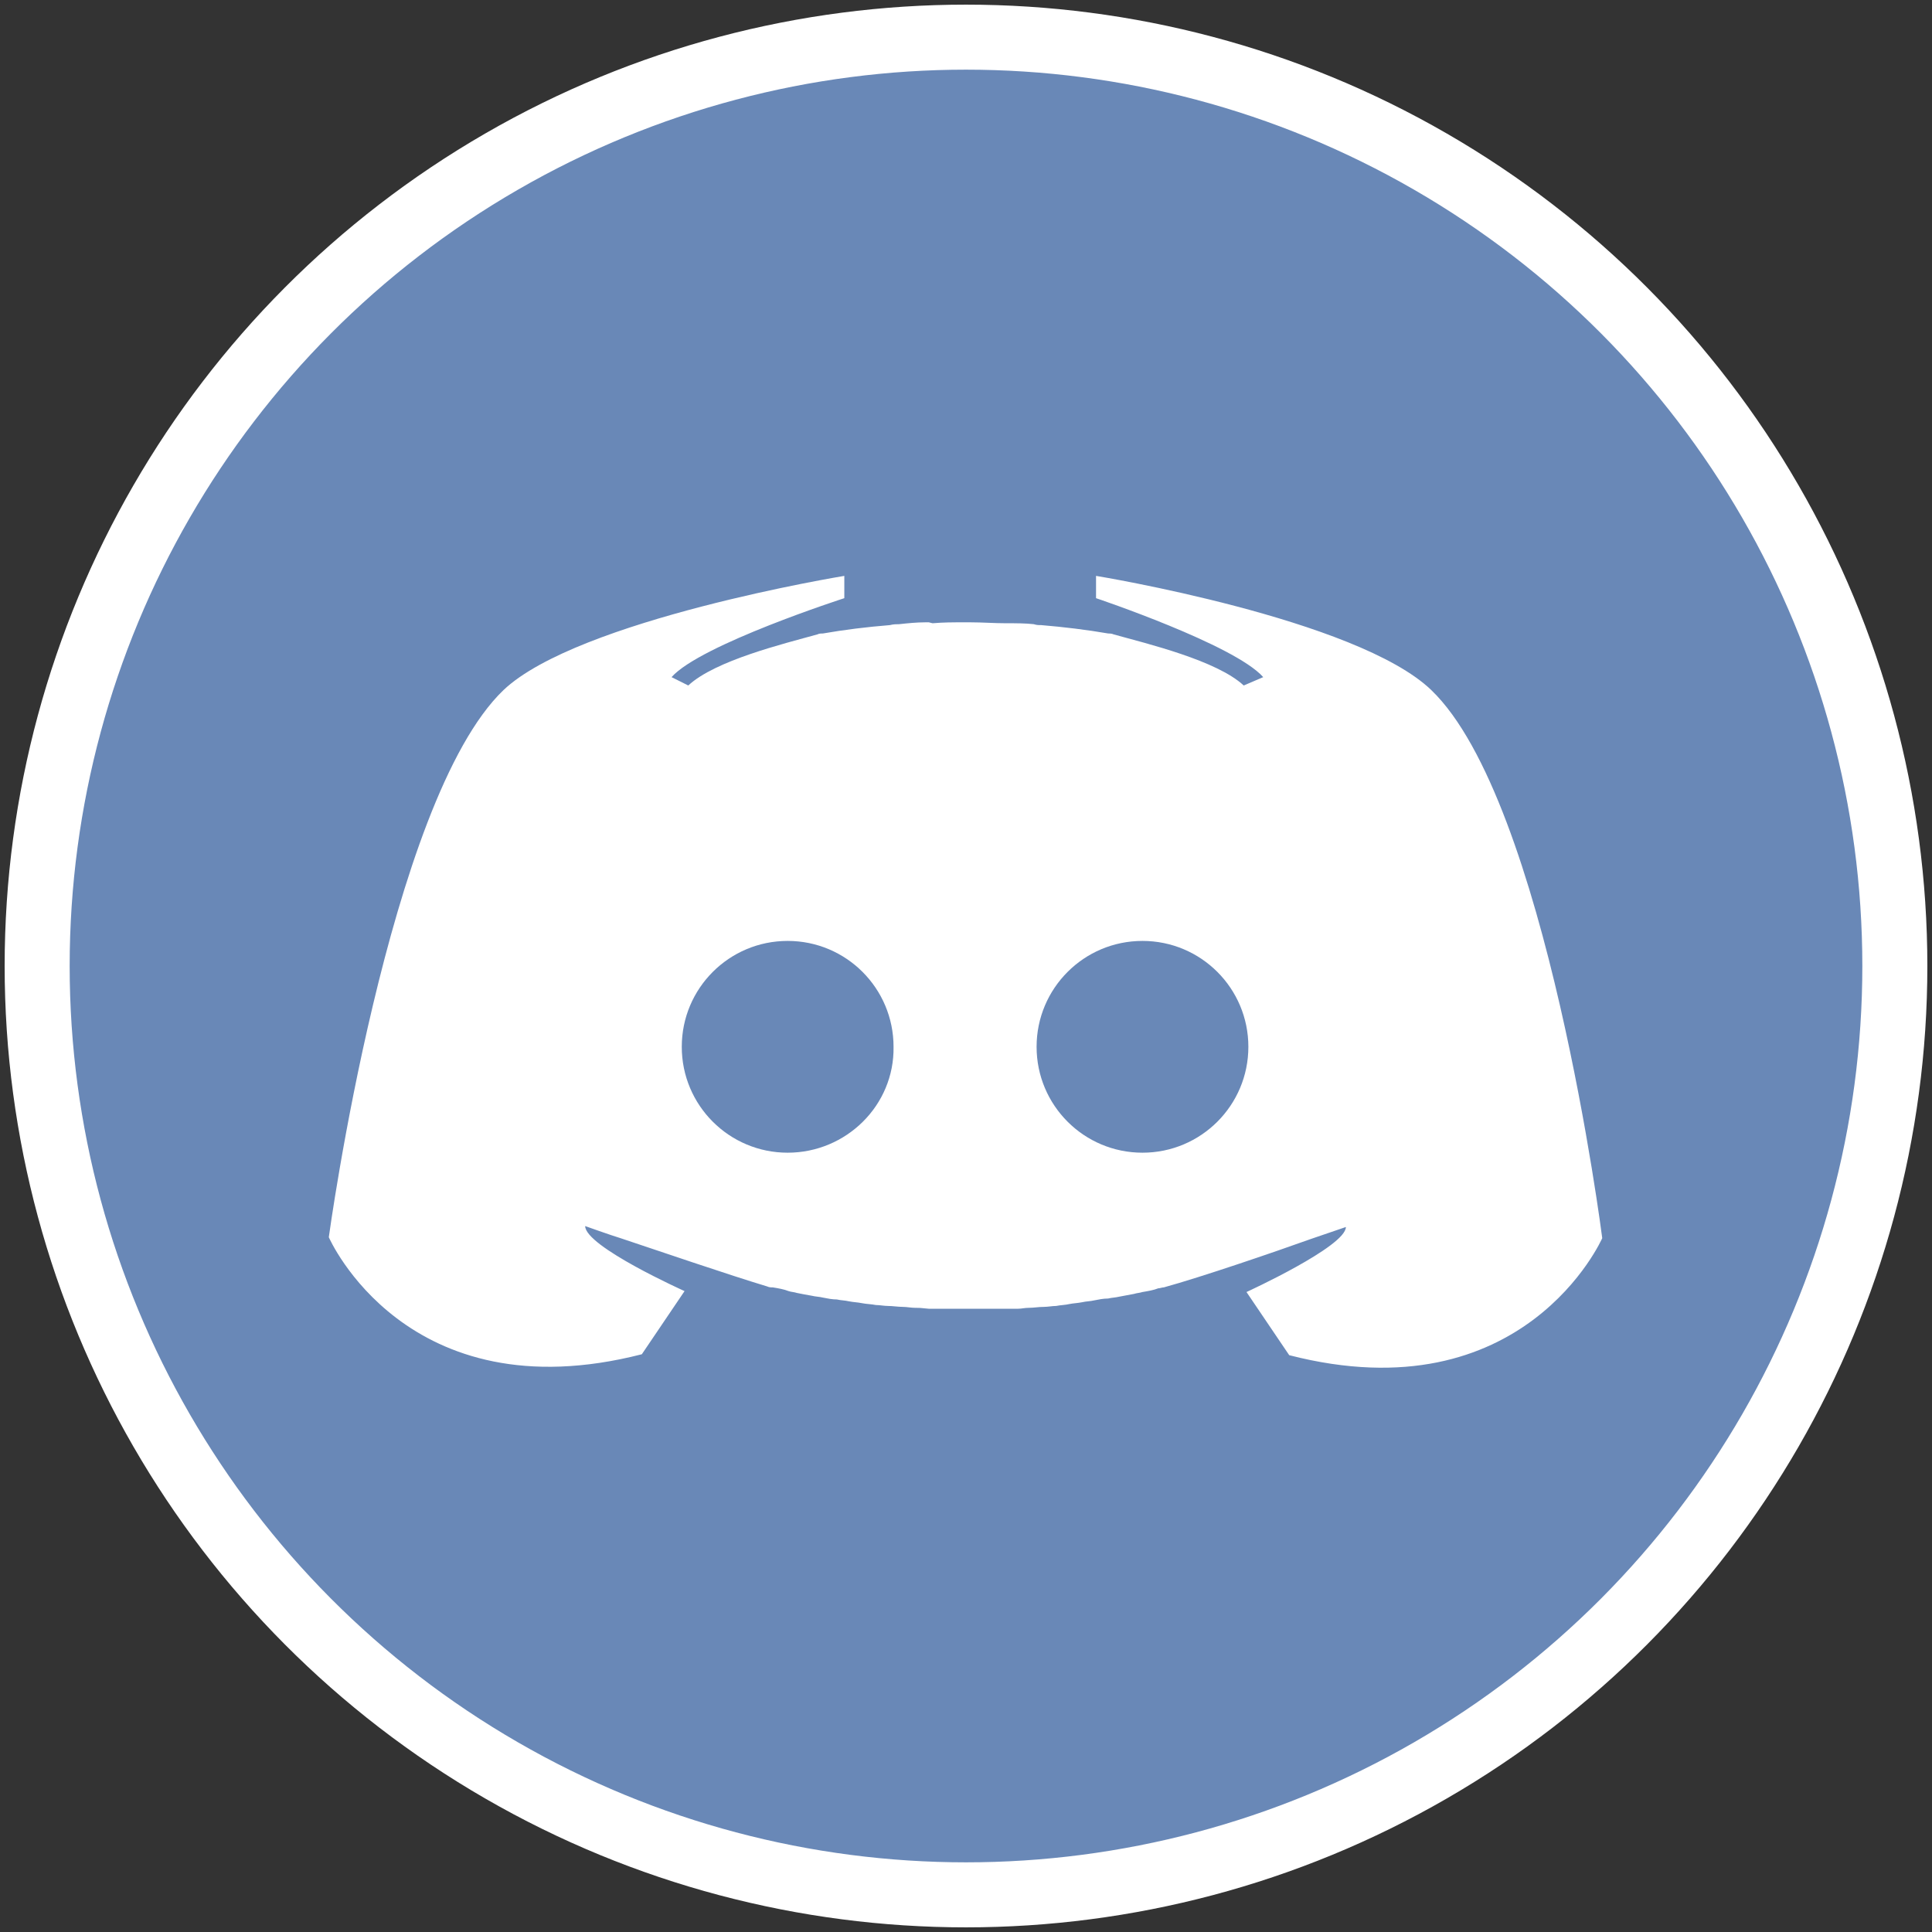 <?xml version="1.0" encoding="UTF-8" standalone="no"?>
<svg
   xmlns:dc="http://purl.org/dc/elements/1.1/"
   xmlns:cc="http://creativecommons.org/ns#"
   xmlns:rdf="http://www.w3.org/1999/02/22-rdf-syntax-ns#"
   xmlns:svg="http://www.w3.org/2000/svg"
   xmlns="http://www.w3.org/2000/svg"
   xmlns:sodipodi="http://sodipodi.sourceforge.net/DTD/sodipodi-0.dtd"
   xmlns:inkscape="http://www.inkscape.org/namespaces/inkscape"
   version="1.1"
   viewBox="0 0 208 208"
   xml:space="preserve"
   id="svg4725"
   sodipodi:docname="discord.svg"
   inkscape:version="0.92.1 r15371"
   width="208"
   height="208"><rect x="0" y="0" width="208" height="208" fill="#333333" stroke="none"/><defs
     id="defs4729" /><sodipodi:namedview
     pagecolor="#ffffff"
     bordercolor="#666666"
     borderopacity="1"
     objecttolerance="10"
     gridtolerance="10"
     guidetolerance="10"
     inkscape:pageopacity="0"
     inkscape:pageshadow="2"
     inkscape:window-width="1366"
     inkscape:window-height="714"
     id="namedview4727"
     showgrid="false"
     inkscape:zoom="2.36"
     inkscape:cx="24.540649"
     inkscape:cy="103.83343"
     inkscape:window-x="0"
     inkscape:window-y="26"
     inkscape:window-maximized="1"
     inkscape:current-layer="Discord" /><style
     type="text/css"
     id="style4662">
	.st0{fill:#0087BC;}
	.st1{fill:#F2F2F2;}
	.st2{fill:#B3B3B3;}
	.st3{fill:#F2F2F2;stroke:#B3B3B3;stroke-width:3;stroke-miterlimit:10;}
	.st4{opacity:0.3;fill:#FFFFFF;}
	.st5{opacity:0.2;fill:#F2F2F2;}
	.st6{fill:#E84236;}
	.st7{fill:#FFFFFF;stroke:#B3B3B3;stroke-width:3;stroke-miterlimit:10;}
	.st8{fill:#5C337F;}
	.st9{fill:#6988B7;}
	.st10{fill:#FFFFFF;stroke:#B3B3B3;stroke-width:2;stroke-linecap:round;stroke-linejoin:round;stroke-miterlimit:10;}
	.st11{fill:#0067E3;}
	.st12{fill:#FFF200;}
	.st13{fill:#FFFFFF;stroke:#000000;stroke-width:5;stroke-miterlimit:10;}
	.st14{opacity:0.66;fill:#FFFFFF;}
	.st15{fill:#17CB2D;}
	.st16{fill:#FFFFFF;}
	.st17{fill:#9E0A03;}
	.st18{opacity:0.15;fill:#FFFFFF;}
	.st19{fill:#CCCCCC;stroke:#B3B3B3;stroke-width:3;stroke-miterlimit:10;}
	.st20{fill:#E6E6E6;stroke:#B3B3B3;stroke-width:3;stroke-miterlimit:10;}
	.st21{fill:#FF233D;}
	.st22{fill:#F73E26;}
	.st23{fill:#F2F2F2;stroke:#000000;stroke-width:4;stroke-linecap:round;stroke-linejoin:round;stroke-miterlimit:10;}
	.st24{fill:#F2F2F2;stroke:#000000;stroke-width:4;stroke-miterlimit:10;}
	.st25{stroke:#000000;stroke-width:4;stroke-miterlimit:10;}
	.st26{fill:none;stroke:#000000;stroke-width:4;stroke-linecap:round;stroke-linejoin:round;stroke-miterlimit:10;}
	.st27{fill:url(#SVGID_1_);}
	.st28{fill:#B22483;}
	.st29{opacity:0.32;fill:#FFFFFF;}
	.st30{fill:#12A0CC;}
	.st31{fill:#F2F2F2;stroke:#BDCCD4;stroke-width:3;stroke-miterlimit:10;}
	.st32{fill:#FF1E13;}
	.st33{fill:#F2F2F2;stroke:#CCCCCC;stroke-width:3;stroke-miterlimit:10;}
	.st34{fill:#FF1E13;stroke:#CCCCCC;stroke-width:3;stroke-miterlimit:10;}
	.st35{fill:#1F41CC;}
	.st36{opacity:0.2;fill:#F2F2F2;stroke:#000000;stroke-width:0.5;stroke-miterlimit:10;}
	.st37{opacity:0.3;fill:#FFFFFF;stroke:#000000;stroke-width:0.5;stroke-miterlimit:10;}
</style><g
     id="g4723"
     inkscape:groupmode="layer"
     transform="translate(0,8)"><g
       id="Artboard_16" /><g
       id="Linked_In"><g
         id="In" /><g
         id="Bubble_13_" /></g><g
       id="Google_Plus"><g
         id="Icon_3_" /><g
         id="Bubble_12_" /></g><g
       id="Twitch"><g
         id="Twitch_1_" /><g
         id="Bubble_11_" /></g><g
       id="Discord"><g
         id="g4676"
         style="opacity:1;stroke:#ffffff;stroke-width:7;stroke-linecap:butt;stroke-linejoin:miter;stroke-miterlimit:4;stroke-dasharray:none;stroke-opacity:1;paint-order:normal"
         transform="translate(4,-4)"><circle
           class="st9"
           cx="100"
           cy="100"
           r="100"
           id="circle4674"
           style="fill:#6988b7;stroke:#ffffff;stroke-width:7;stroke-linecap:butt;stroke-linejoin:miter;stroke-miterlimit:4;stroke-dasharray:none;stroke-opacity:1;paint-order:normal" /></g><g
         id="Controller"
         transform="translate(4,-4)"><path
           class="st10"
           d="M 150.1,70.3 C 142.1,62.6 114,58 114,58 v 2.4 c 0,0 14.9,5 18,8.5 0,0 -2.1,0.9 -2.1,0.9 -2.9,-2.7 -10.4,-4.5 -14,-5.5 -0.2,-0.1 -0.5,-0.1 -0.6,-0.1 -2.3,-0.4 -4.8,-0.7 -7.2,-0.9 -0.3,0 -0.5,0 -0.8,-0.1 -0.8,-0.1 -2.2,-0.1 -2.2,-0.1 v 0 c 0,0 -0.6,0 -0.8,0 -1.2,0 -2.6,-0.1 -3.8,-0.1 -0.1,0 -0.2,0 -0.3,0 -0.2,0 -0.3,0 -0.5,0 -1.2,0 -2.1,0 -3.3,0.1 C 96,63 96,63 96,63 v 0 c 0,0 -0.3,0 -0.4,0 -0.9,0 -1.9,0.1 -2.8,0.2 -0.3,0 -0.6,0 -1,0.1 -2.5,0.2 -4.9,0.5 -7.2,0.9 -0.2,0 -0.4,0 -0.6,0.1 -3.6,1 -11,2.8 -13.9,5.5 0,0 -1.8,-0.9 -1.8,-0.9 3.1,-3.5 18.6,-8.5 18.6,-8.5 V 58 c 0,0 -28.7,4.7 -36.7,12.3 -12.4,11.9 -18.8,58.9 -18.8,58.9 0,0 8.3,19.1 33.7,12.6 l 4.6,-6.8 c 0,0 -10.7,-4.8 -10.7,-7 0,0 2.8,1 3.8,1.3 3.9,1.3 11.8,4 15.8,5.2 0.2,0.1 0.4,0.1 0.6,0.1 0.6,0.1 1.2,0.2 1.7,0.4 0.3,0.1 0.6,0.1 0.9,0.2 0.5,0.1 1,0.2 1.6,0.3 0.4,0.1 0.8,0.1 1.2,0.2 0.5,0.1 1,0.2 1.5,0.2 0.4,0.1 0.9,0.1 1.3,0.2 0.5,0.1 0.9,0.1 1.4,0.2 0.5,0.1 1,0.1 1.5,0.2 0.4,0 0.9,0.1 1.3,0.1 0.5,0 1.1,0.1 1.6,0.1 0.4,0 0.9,0.1 1.3,0.1 0.5,0 0.5,0 1.5,0.1 v 0 c 0,0 -0.1,0 0,0 0.3,0 0.6,0 0.9,0 1,0 1.8,0 2.8,0 0.1,0 0.2,0 0.3,0 0.1,0 0.1,0 0.2,0 0.2,0 0.4,0 0.6,0 0.2,0 0.4,0 0.6,0 0.6,0 1.2,0 1.8,0 0.3,0 0.9,0 1.3,0 0.1,0 0.6,0 0.6,0 v 0 c 0,0 0.3,0 0.5,0 0.4,0 0.7,-0.1 1.2,-0.1 0.5,0 1,-0.1 1.6,-0.1 0.4,0 0.9,-0.1 1.3,-0.1 0.5,-0.1 1,-0.1 1.4,-0.2 0.5,-0.1 0.9,-0.1 1.4,-0.2 0.4,-0.1 0.9,-0.1 1.3,-0.2 0.5,-0.1 1,-0.2 1.5,-0.2 0.4,-0.1 0.8,-0.1 1.2,-0.2 0.5,-0.1 1.1,-0.2 1.6,-0.3 0.3,-0.1 0.6,-0.1 0.9,-0.2 0.6,-0.1 1.2,-0.2 1.7,-0.4 0.2,0 0.4,-0.1 0.6,-0.1 4,-1.1 11.9,-3.8 15.8,-5.2 0.9,-0.3 3.8,-1.3 3.8,-1.3 0,2.1 -10.7,7 -10.7,7 l 4.6,6.8 c 25.3,6.5 33.7,-12.6 33.7,-12.6 0,0 -6,-47.1 -18.4,-59 z m -69.3,49.8 c -6.3,0 -11.4,-5.1 -11.4,-11.4 0,-6.3 5.1,-11.4 11.4,-11.4 6.3,0 11.4,5.1 11.4,11.4 0.1,6.3 -5.1,11.4 -11.4,11.4 z m 38.2,0 c -6.3,0 -11.4,-5.1 -11.4,-11.4 0,-6.3 5.1,-11.4 11.4,-11.4 6.3,0 11.4,5.1 11.4,11.4 0,6.3 -5.1,11.4 -11.4,11.4 z"
           id="path4678"
           inkscape:connector-curvature="0"
           style="fill:#ffffff;stroke:none;stroke-width:2;stroke-linecap:round;stroke-linejoin:round;stroke-miterlimit:10" /></g></g><g
       id="Behance"><g
         id="BE" /><g
         id="Bubble_9_" /></g><g
       id="SnapChat"><g
         id="Snap_Icon" /><g
         id="Ghost" /><g
         id="Dots" /><g
         id="Bubble_8_" /></g><g
       id="WhatsApp"><g
         id="Icon_2_" /><g
         id="Bubble_7_" /></g><g
       id="Flipboard"><g
         id="Bubble_6_" /><g
         id="Icon_1_" /></g><g
       id="Pinterest"><g
         id="Bubble_5_" /><g
         id="Icon" /></g><g
       id="Reddit"><g
         id="Reddit_Icon" /><g
         id="Bubble_1_" /></g><g
       id="Tumblr"><g
         id="Layer_21" /><g
         id="Bubble" /></g><g
       id="Instagram"><g
         id="Layer_20" /><g
         id="Bubble_4_" /></g><g
       id="Twitter"><g
         id="Twitter_Bird" /><g
         id="Bubble_3_" /></g><g
       id="YouTube"><g
         id="YouTube_Button" /><g
         id="Bubble_2_" /></g><g
       id="Facebook_Icon"><g
         id="Facebook" /></g></g></svg>